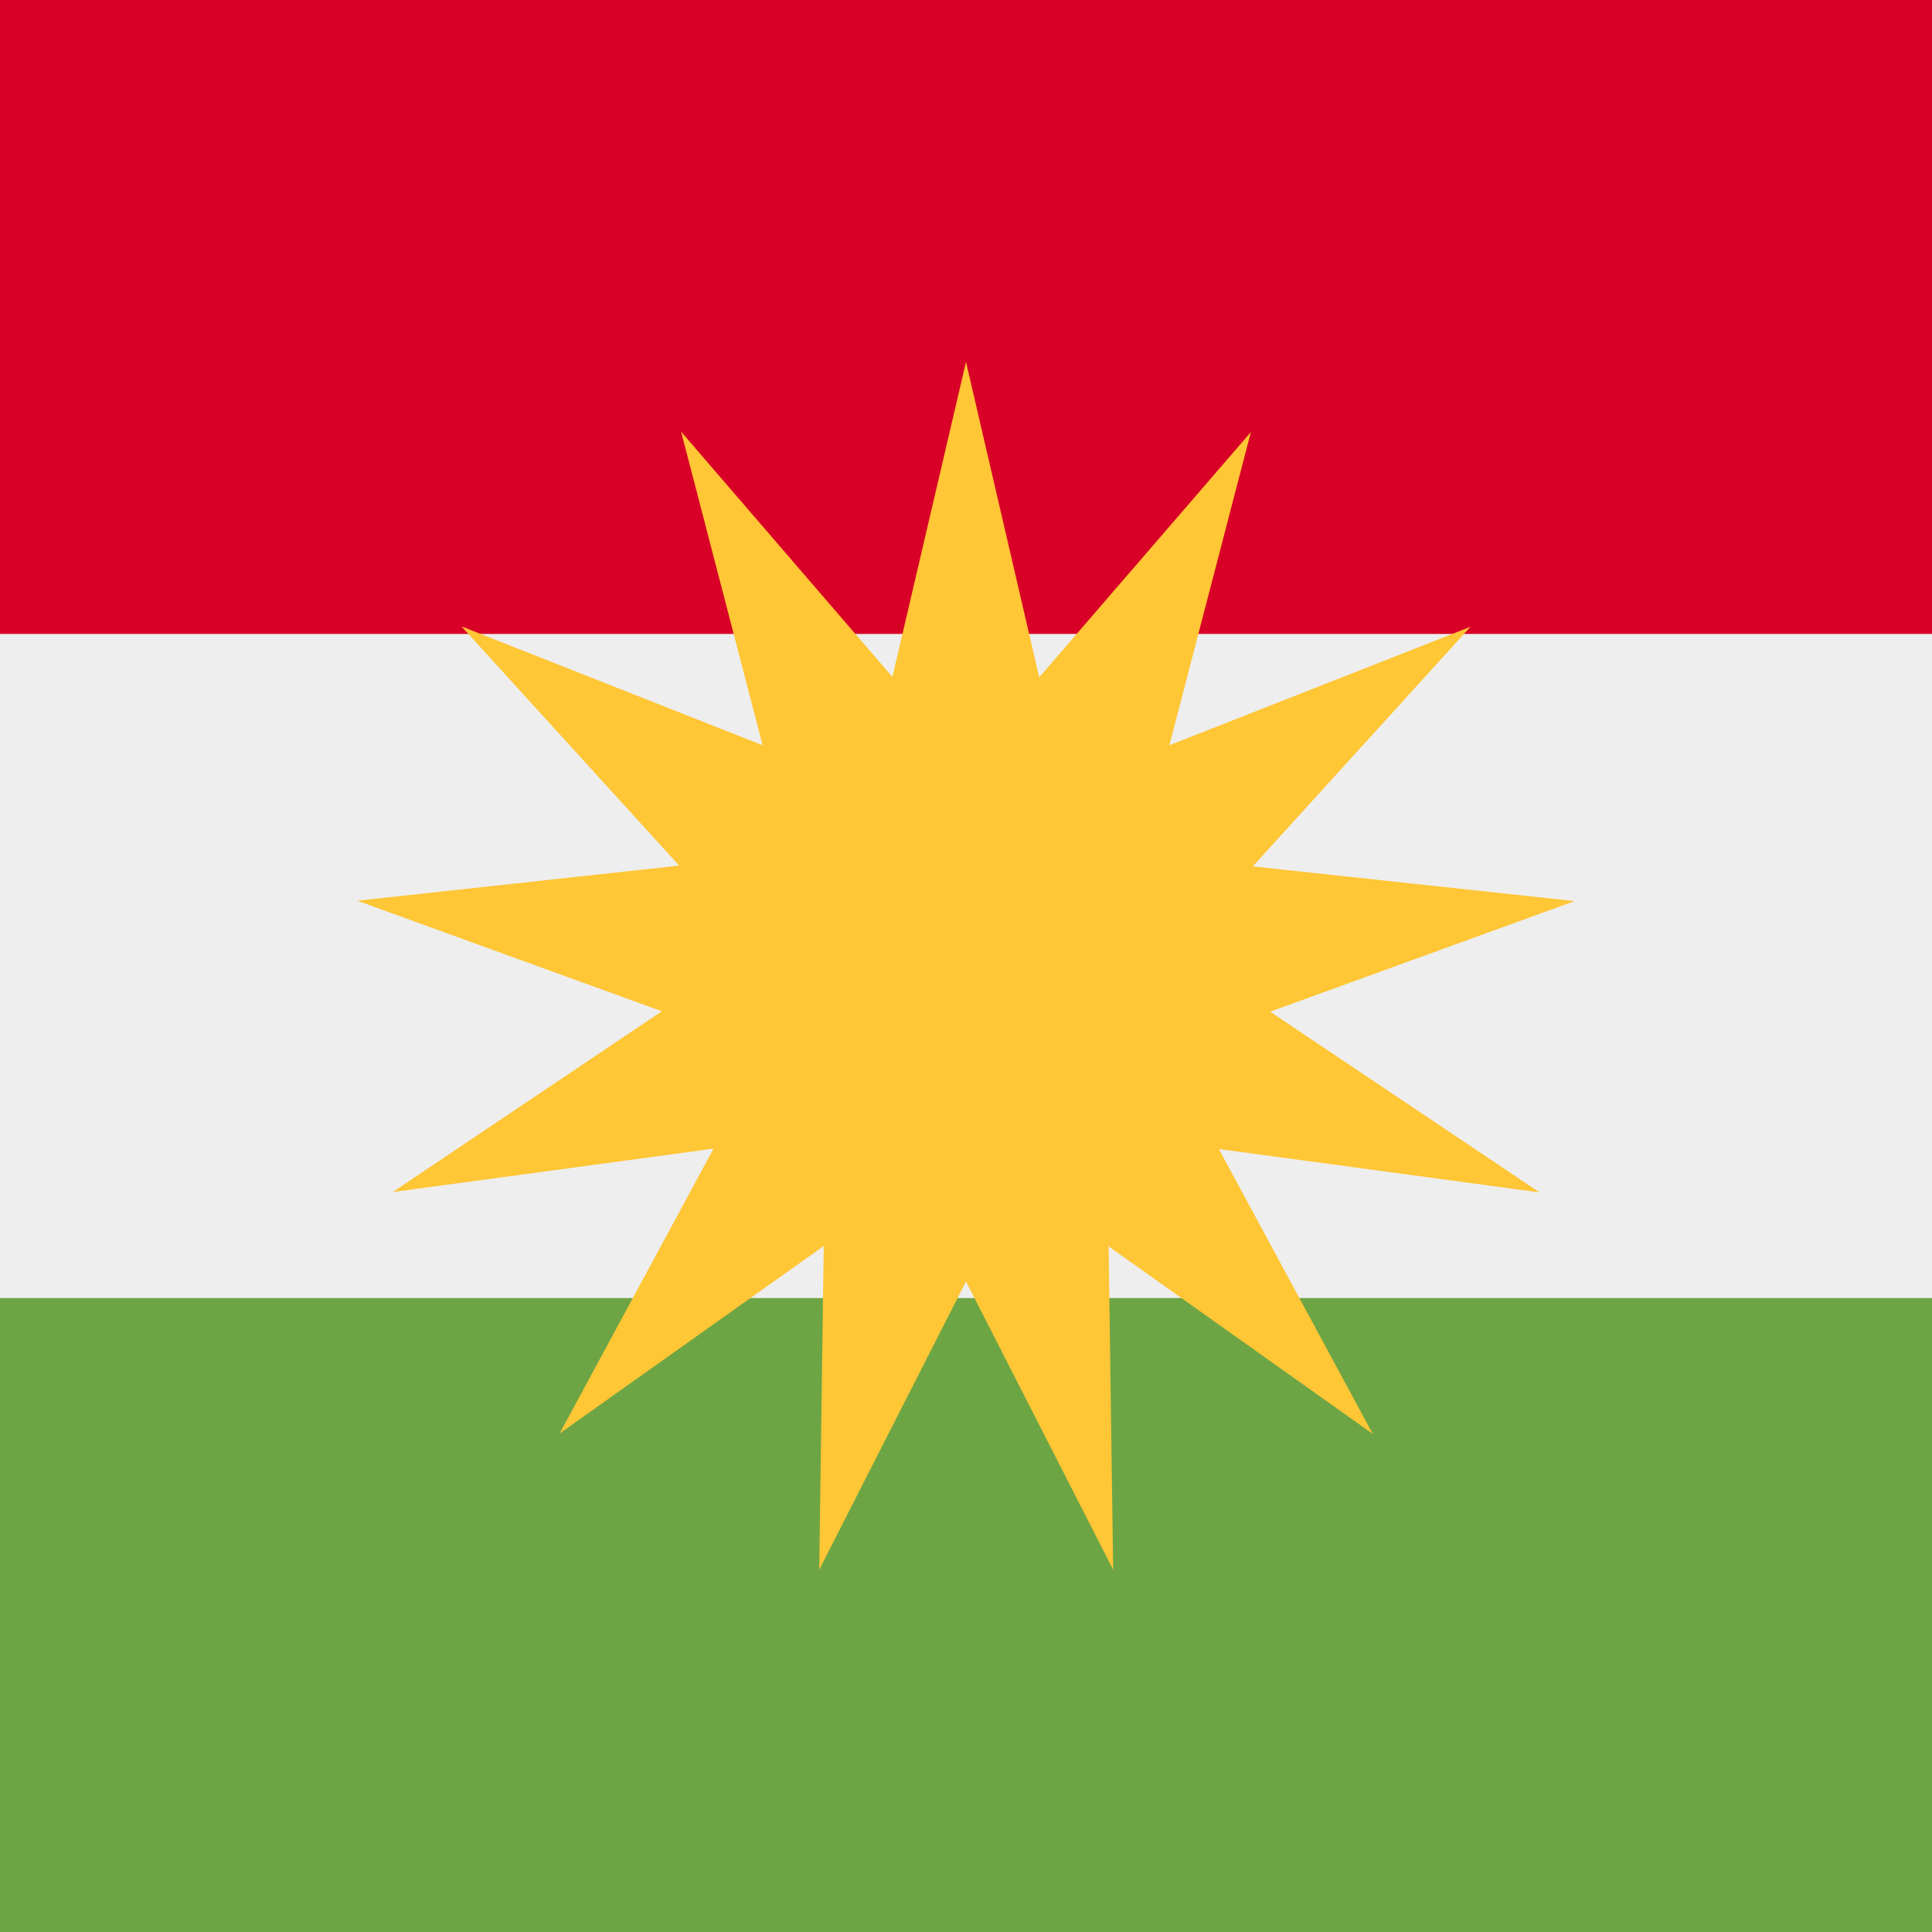 <svg xmlns="http://www.w3.org/2000/svg" width="512" height="512" fill="none"><rect width="100%" height="100%" fill="#333333" stroke="none"/><path fill="#EEE" d="M512 376H0V136h512z"/><path fill="#D80027" d="M512 168H0V0h512z"/><path fill="#6DA544" d="M512 512H0V344h512z"/><path fill="#FFC635" d="m256 95.9 19.4 83.6 56.1-65-21.6 83 79.8-31.4-57.7 63.5 85.3 9.2-80.7 29.3L408 316l-85-11.5 40.8 75.5-70-49.7L295 416l-39-76.4-38.9 76.4 1.2-85.8-70 49.7 40.8-75.5-85 11.5 71.3-47.9-80.7-29.3 85.3-9.3-57.7-63.4 79.8 31.5-21.6-83.1 56 65z"/></svg>